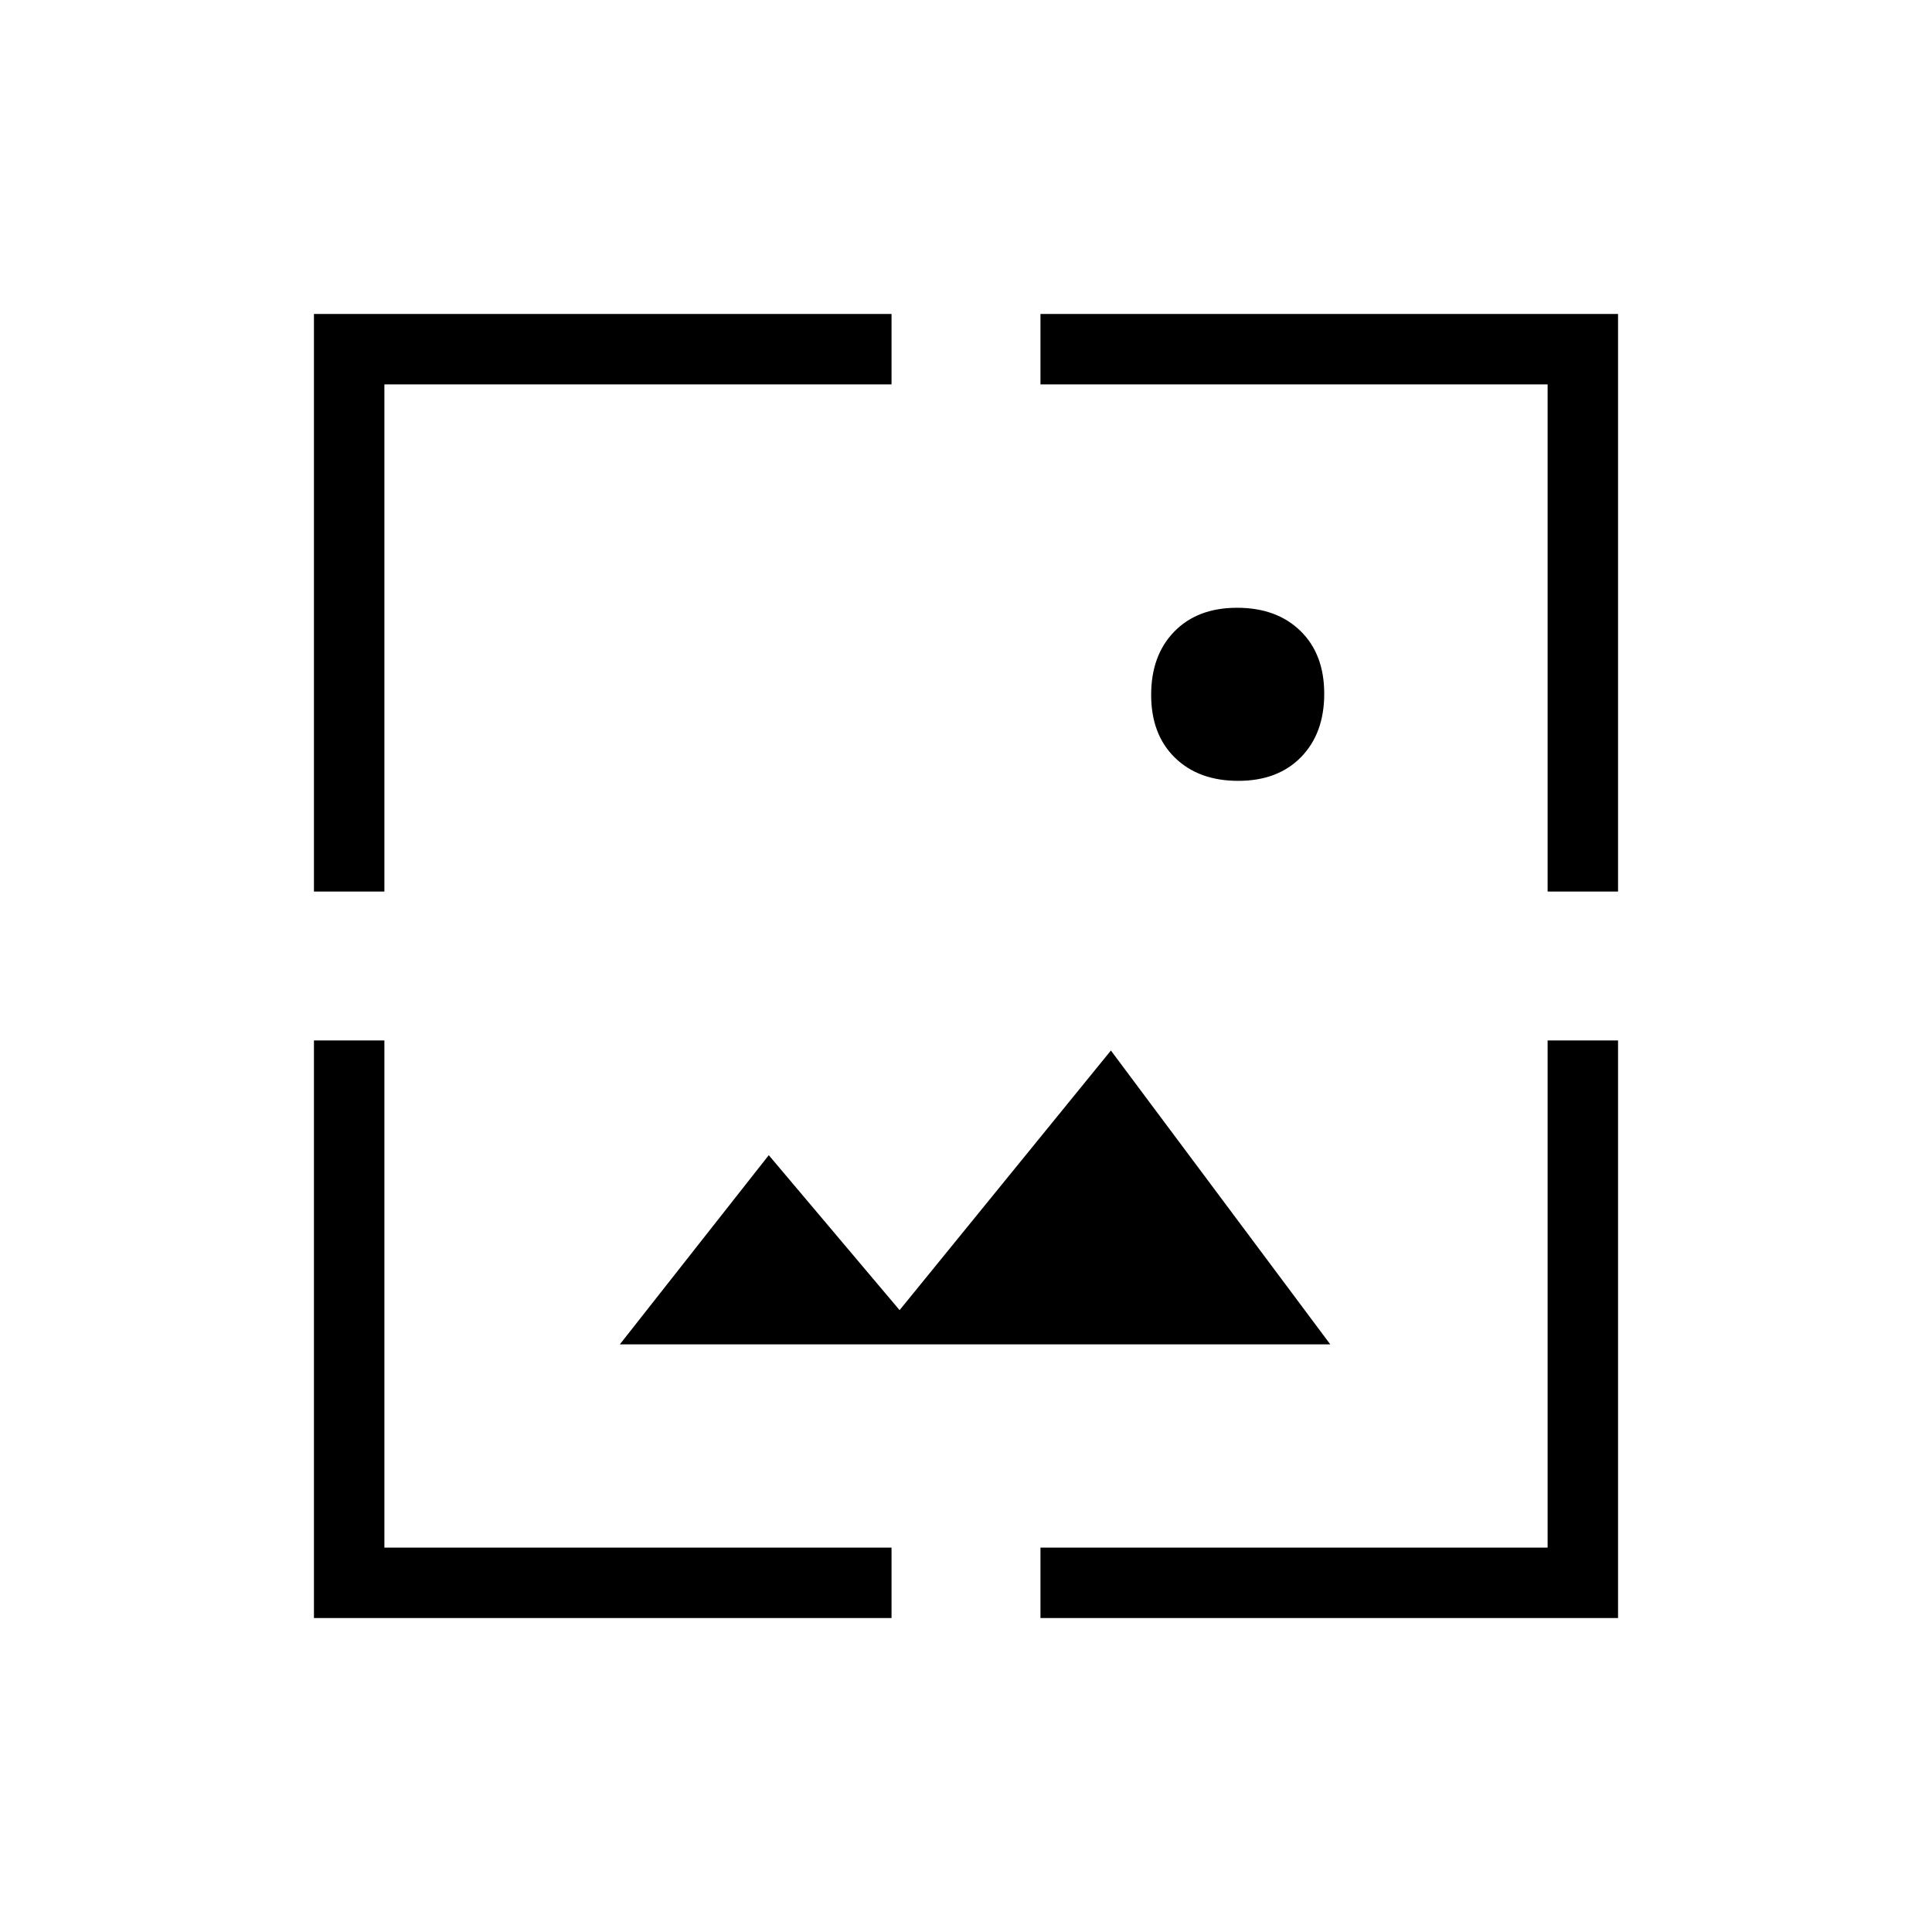 <svg xmlns="http://www.w3.org/2000/svg" height="48" viewBox="0 -960 960 960" width="48"><path d="M156-156v-287h35v252h252v35H156Zm361 0v-35h252v-252h35v287H517ZM308-292l74-94 65 77 105-129 109 146H308ZM156-517v-287h287v35H191v252h-35Zm613 0v-252H517v-35h287v287h-35Zm-153.72-55q-19.68 0-31.48-11.52t-11.8-31.2q0-19.68 11.52-31.48t31.2-11.8q19.68 0 31.48 11.52t11.8 31.2q0 19.68-11.52 31.48t-31.2 11.8Z"/></svg>